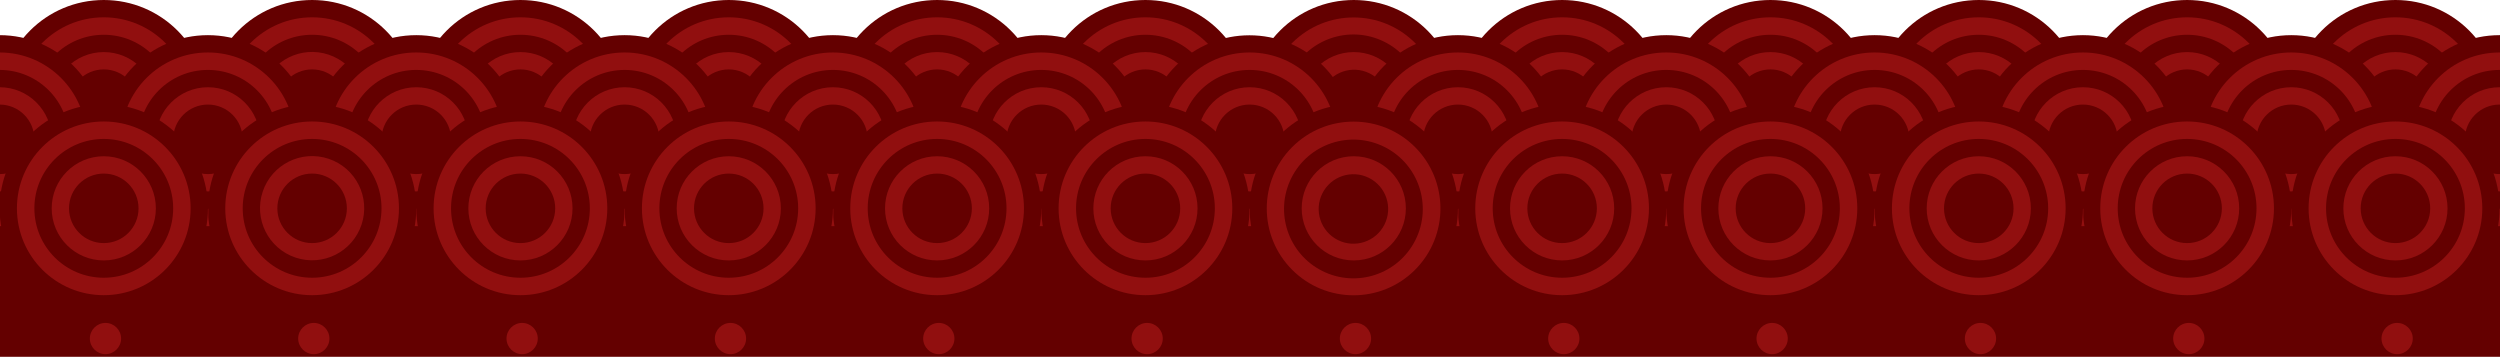 <?xml version="1.0" encoding="utf-8"?>
<!-- Generator: Adobe Illustrator 25.0.0, SVG Export Plug-In . SVG Version: 6.00 Build 0)  -->
<svg version="1.1" id="圖層_1" xmlns="http://www.w3.org/2000/svg" xmlns:xlink="http://www.w3.org/1999/xlink" x="0px" y="0px"
	 viewBox="0 0 1920 274" style="enable-background:new 0 0 1920 274;" xml:space="preserve">
<style type="text/css">
	.st0{clip-path:url(#SVGID_2_);}
	.st1{fill:#640000;}
	.st2{clip-path:url(#SVGID_4_);}
	.st3{fill:#910F0F;}
	.st4{clip-path:url(#SVGID_6_);}
	.st5{clip-path:url(#SVGID_8_);}
	.st6{clip-path:url(#SVGID_10_);}
	.st7{clip-path:url(#SVGID_12_);}
	.st8{clip-path:url(#SVGID_14_);}
	.st9{clip-path:url(#SVGID_16_);}
	.st10{clip-path:url(#SVGID_18_);}
	.st11{clip-path:url(#SVGID_20_);}
	.st12{clip-path:url(#SVGID_22_);}
	.st13{clip-path:url(#SVGID_24_);}
	.st14{clip-path:url(#SVGID_26_);}
	.st15{clip-path:url(#SVGID_28_);}
	.st16{clip-path:url(#SVGID_30_);}
	.st17{clip-path:url(#SVGID_32_);}
	.st18{clip-path:url(#SVGID_34_);}
	.st19{clip-path:url(#SVGID_36_);}
	.st20{clip-path:url(#SVGID_38_);}
	.st21{clip-path:url(#SVGID_40_);}
	.st22{clip-path:url(#SVGID_42_);}
	.st23{clip-path:url(#SVGID_44_);}
	.st24{clip-path:url(#SVGID_46_);}
	.st25{clip-path:url(#SVGID_48_);}
	.st26{clip-path:url(#SVGID_50_);}
	.st27{clip-path:url(#SVGID_52_);}
	.st28{clip-path:url(#SVGID_54_);}
	.st29{clip-path:url(#SVGID_56_);}
	.st30{clip-path:url(#SVGID_58_);}
	.st31{clip-path:url(#SVGID_60_);}
	.st32{clip-path:url(#SVGID_62_);}
	.st33{clip-path:url(#SVGID_64_);}
	.st34{clip-path:url(#SVGID_66_);}
	.st35{clip-path:url(#SVGID_68_);}
	.st36{clip-path:url(#SVGID_70_);}
	.st37{clip-path:url(#SVGID_72_);}
	.st38{clip-path:url(#SVGID_74_);}
	.st39{clip-path:url(#SVGID_76_);}
</style>
<g>
	<g>
		<defs>
			<rect id="SVGID_1_" width="1920" height="274"/>
		</defs>
		<clipPath id="SVGID_2_">
			<use xlink:href="#SVGID_1_"  style="overflow:visible;"/>
		</clipPath>
		<g class="st0">
			<rect x="0" y="134" class="st1" width="1920" height="140"/>
			<g>
				<g>
					<defs>
						<rect id="SVGID_3_" width="160" height="160"/>
					</defs>
					<clipPath id="SVGID_4_">
						<use xlink:href="#SVGID_3_"  style="overflow:visible;"/>
					</clipPath>
					<g class="st2">
						<circle class="st1" cx="79.7" cy="80" r="80"/>
						<circle class="st3" cx="79.7" cy="80" r="66.7"/>
						<circle class="st1" cx="79.7" cy="80" r="53.3"/>
						<circle class="st3" cx="79.7" cy="80" r="40"/>
						<circle class="st1" cx="79.7" cy="80" r="26.7"/>
					</g>
				</g>
			</g>
			<g>
				<g>
					<defs>
						<rect id="SVGID_5_" x="160" width="160" height="160"/>
					</defs>
					<clipPath id="SVGID_6_">
						<use xlink:href="#SVGID_5_"  style="overflow:visible;"/>
					</clipPath>
					<g class="st4">
						<circle class="st1" cx="239.7" cy="80" r="80"/>
						<circle class="st3" cx="239.7" cy="80" r="66.7"/>
						<circle class="st1" cx="239.7" cy="80" r="53.3"/>
						
							<ellipse transform="matrix(0.316 -0.949 0.949 0.316 88.007 282.103)" class="st3" cx="239.7" cy="80" rx="40" ry="40"/>
						<circle class="st1" cx="239.7" cy="80" r="26.7"/>
					</g>
				</g>
			</g>
			<g>
				<g>
					<defs>
						<rect id="SVGID_7_" x="320" width="160" height="160"/>
					</defs>
					<clipPath id="SVGID_8_">
						<use xlink:href="#SVGID_7_"  style="overflow:visible;"/>
					</clipPath>
					<g class="st5">
						<circle class="st1" cx="399.7" cy="80" r="80"/>
						<circle class="st3" cx="399.7" cy="80" r="66.7"/>
						<circle class="st1" cx="399.7" cy="80" r="53.3"/>
						<circle class="st3" cx="399.7" cy="80" r="40"/>
						<circle class="st1" cx="399.7" cy="80" r="26.7"/>
					</g>
				</g>
			</g>
			<g>
				<g>
					<defs>
						<rect id="SVGID_9_" x="480" width="160" height="160"/>
					</defs>
					<clipPath id="SVGID_10_">
						<use xlink:href="#SVGID_9_"  style="overflow:visible;"/>
					</clipPath>
					<g class="st6">
						<circle class="st1" cx="559.7" cy="80" r="80"/>
						<circle class="st3" cx="559.7" cy="80" r="66.7"/>
						<circle class="st1" cx="559.7" cy="80" r="53.3"/>
						<circle class="st3" cx="559.7" cy="80" r="40"/>
						<circle class="st1" cx="559.7" cy="80" r="26.7"/>
					</g>
				</g>
			</g>
			<g>
				<g>
					<defs>
						<rect id="SVGID_11_" x="640" width="160" height="160"/>
					</defs>
					<clipPath id="SVGID_12_">
						<use xlink:href="#SVGID_11_"  style="overflow:visible;"/>
					</clipPath>
					<g class="st7">
						<circle class="st1" cx="719.7" cy="80" r="80"/>
						<circle class="st3" cx="719.7" cy="80" r="66.7"/>
						<circle class="st1" cx="719.7" cy="80" r="53.3"/>
						<circle class="st3" cx="719.7" cy="80" r="40"/>
						<circle class="st1" cx="719.7" cy="80" r="26.7"/>
					</g>
				</g>
			</g>
			<g>
				<g>
					<defs>
						<rect id="SVGID_13_" x="800" width="160" height="160"/>
					</defs>
					<clipPath id="SVGID_14_">
						<use xlink:href="#SVGID_13_"  style="overflow:visible;"/>
					</clipPath>
					<g class="st8">
						<circle class="st1" cx="879.7" cy="80" r="80"/>
						<circle class="st3" cx="879.7" cy="80" r="66.7"/>
						<circle class="st1" cx="879.7" cy="80" r="53.3"/>
						<circle class="st3" cx="879.7" cy="80" r="40"/>
						<circle class="st1" cx="879.7" cy="80" r="26.7"/>
					</g>
				</g>
			</g>
			<g>
				<g>
					<defs>
						<rect id="SVGID_15_" x="960" width="160" height="160"/>
					</defs>
					<clipPath id="SVGID_16_">
						<use xlink:href="#SVGID_15_"  style="overflow:visible;"/>
					</clipPath>
					<g class="st9">
						<circle class="st1" cx="1039.7" cy="80" r="80"/>
						
							<ellipse transform="matrix(0.707 -0.707 0.707 0.707 247.946 758.607)" class="st3" cx="1039.7" cy="80" rx="66.7" ry="66.7"/>
						
							<ellipse transform="matrix(0.436 -0.9 0.9 0.436 514.089 980.641)" class="st1" cx="1039.7" cy="80" rx="53.3" ry="53.3"/>
						<circle class="st3" cx="1039.7" cy="80" r="40"/>
						
							<ellipse transform="matrix(0.442 -0.897 0.897 0.442 508.564 977.454)" class="st1" cx="1039.7" cy="80.1" rx="26.7" ry="26.7"/>
					</g>
				</g>
			</g>
			<g>
				<g>
					<defs>
						<rect id="SVGID_17_" x="1120" width="160" height="160"/>
					</defs>
					<clipPath id="SVGID_18_">
						<use xlink:href="#SVGID_17_"  style="overflow:visible;"/>
					</clipPath>
					<g class="st10">
						<circle class="st1" cx="1199.7" cy="80" r="80"/>
						<circle class="st3" cx="1199.7" cy="80" r="66.7"/>
						<circle class="st1" cx="1199.7" cy="80" r="53.3"/>
						<circle class="st3" cx="1199.7" cy="80" r="40"/>
						<circle class="st1" cx="1199.7" cy="80" r="26.7"/>
					</g>
				</g>
			</g>
			<g>
				<g>
					<defs>
						<rect id="SVGID_19_" x="1280" width="160" height="160"/>
					</defs>
					<clipPath id="SVGID_20_">
						<use xlink:href="#SVGID_19_"  style="overflow:visible;"/>
					</clipPath>
					<g class="st11">
						<circle class="st1" cx="1359.7" cy="80" r="80"/>
						<circle class="st3" cx="1359.7" cy="80" r="66.7"/>
						<circle class="st1" cx="1359.7" cy="80" r="53.3"/>
						<circle class="st3" cx="1359.7" cy="80" r="40"/>
						<circle class="st1" cx="1359.7" cy="80" r="26.7"/>
					</g>
				</g>
			</g>
			<g>
				<g>
					<defs>
						<rect id="SVGID_21_" x="1440" width="160" height="160"/>
					</defs>
					<clipPath id="SVGID_22_">
						<use xlink:href="#SVGID_21_"  style="overflow:visible;"/>
					</clipPath>
					<g class="st12">
						<circle class="st1" cx="1519.7" cy="80" r="80"/>
						<circle class="st3" cx="1519.7" cy="80" r="66.7"/>
						<circle class="st1" cx="1519.7" cy="80" r="53.3"/>
						<circle class="st3" cx="1519.7" cy="80" r="40"/>
						<circle class="st1" cx="1519.7" cy="80" r="26.7"/>
					</g>
				</g>
			</g>
			<g>
				<g>
					<defs>
						<rect id="SVGID_23_" x="1600" width="160" height="160"/>
					</defs>
					<clipPath id="SVGID_24_">
						<use xlink:href="#SVGID_23_"  style="overflow:visible;"/>
					</clipPath>
					<g class="st13">
						<circle class="st1" cx="1679.7" cy="80" r="80"/>
						<circle class="st3" cx="1679.7" cy="80" r="66.7"/>
						<circle class="st1" cx="1679.7" cy="80" r="53.3"/>
						<circle class="st3" cx="1679.7" cy="80" r="40"/>
						<circle class="st1" cx="1679.7" cy="80" r="26.7"/>
					</g>
				</g>
			</g>
			<g>
				<g>
					<defs>
						<rect id="SVGID_25_" x="1760" width="160" height="160"/>
					</defs>
					<clipPath id="SVGID_26_">
						<use xlink:href="#SVGID_25_"  style="overflow:visible;"/>
					</clipPath>
					<g class="st14">
						<circle class="st1" cx="1839.7" cy="80" r="80"/>
						<circle class="st3" cx="1839.7" cy="80" r="66.7"/>
						<circle class="st1" cx="1839.7" cy="80" r="53.3"/>
						<circle class="st3" cx="1839.7" cy="80" r="40"/>
						<circle class="st1" cx="1839.7" cy="80" r="26.7"/>
					</g>
				</g>
			</g>
			<g>
				<g>
					<defs>
						<rect id="SVGID_27_" x="-80" y="27" width="160" height="160"/>
					</defs>
					<clipPath id="SVGID_28_">
						<use xlink:href="#SVGID_27_"  style="overflow:visible;"/>
					</clipPath>
					<g class="st15">
						<circle class="st1" cx="-0.3" cy="107" r="80"/>
						<circle class="st3" cx="-0.3" cy="107" r="66.7"/>
						<circle class="st1" cx="-0.3" cy="107" r="53.3"/>
						<circle class="st3" cx="-0.3" cy="107" r="40"/>
						<circle class="st1" cx="-0.3" cy="107" r="26.7"/>
					</g>
				</g>
			</g>
			<g>
				<g>
					<defs>
						<rect id="SVGID_29_" x="80" y="27" width="160" height="160"/>
					</defs>
					<clipPath id="SVGID_30_">
						<use xlink:href="#SVGID_29_"  style="overflow:visible;"/>
					</clipPath>
					<g class="st16">
						<circle class="st1" cx="159.7" cy="107" r="80"/>
						<circle class="st3" cx="159.7" cy="107" r="66.7"/>
						<circle class="st1" cx="159.7" cy="107" r="53.3"/>
						<circle class="st3" cx="159.7" cy="107" r="40"/>
						<circle class="st1" cx="159.7" cy="107" r="26.7"/>
					</g>
				</g>
			</g>
			<g>
				<g>
					<defs>
						<rect id="SVGID_31_" x="240" y="27" width="160" height="160"/>
					</defs>
					<clipPath id="SVGID_32_">
						<use xlink:href="#SVGID_31_"  style="overflow:visible;"/>
					</clipPath>
					<g class="st17">
						<circle class="st1" cx="319.7" cy="107" r="80"/>
						<circle class="st3" cx="319.7" cy="107" r="66.7"/>
						<circle class="st1" cx="319.7" cy="107" r="53.3"/>
						<circle class="st3" cx="319.7" cy="107" r="40"/>
						<circle class="st1" cx="319.7" cy="107" r="26.7"/>
					</g>
				</g>
			</g>
			<g>
				<g>
					<defs>
						<rect id="SVGID_33_" x="400" y="27" width="160" height="160"/>
					</defs>
					<clipPath id="SVGID_34_">
						<use xlink:href="#SVGID_33_"  style="overflow:visible;"/>
					</clipPath>
					<g class="st18">
						<circle class="st1" cx="479.7" cy="107" r="80"/>
						<circle class="st3" cx="479.7" cy="107" r="66.7"/>
						<circle class="st1" cx="479.7" cy="107" r="53.3"/>
						<circle class="st3" cx="479.7" cy="107" r="40"/>
						<circle class="st1" cx="479.7" cy="107" r="26.7"/>
					</g>
				</g>
			</g>
			<g>
				<g>
					<defs>
						<rect id="SVGID_35_" x="560" y="27" width="160" height="160"/>
					</defs>
					<clipPath id="SVGID_36_">
						<use xlink:href="#SVGID_35_"  style="overflow:visible;"/>
					</clipPath>
					<g class="st19">
						<circle class="st1" cx="639.7" cy="107" r="80"/>
						<circle class="st3" cx="639.7" cy="107" r="66.7"/>
						<circle class="st1" cx="639.7" cy="107" r="53.3"/>
						<circle class="st3" cx="639.7" cy="107" r="40"/>
						<circle class="st1" cx="639.7" cy="107" r="26.7"/>
					</g>
				</g>
			</g>
			<g>
				<g>
					<defs>
						<rect id="SVGID_37_" x="720" y="27" width="160" height="160"/>
					</defs>
					<clipPath id="SVGID_38_">
						<use xlink:href="#SVGID_37_"  style="overflow:visible;"/>
					</clipPath>
					<g class="st20">
						<circle class="st1" cx="799.7" cy="107" r="80"/>
						<circle class="st3" cx="799.7" cy="107" r="66.7"/>
						<circle class="st1" cx="799.7" cy="107" r="53.3"/>
						<circle class="st3" cx="799.7" cy="107" r="40"/>
						<circle class="st1" cx="799.7" cy="107" r="26.7"/>
					</g>
				</g>
			</g>
			<g>
				<g>
					<defs>
						<rect id="SVGID_39_" x="880" y="27" width="160" height="160"/>
					</defs>
					<clipPath id="SVGID_40_">
						<use xlink:href="#SVGID_39_"  style="overflow:visible;"/>
					</clipPath>
					<g class="st21">
						
							<ellipse transform="matrix(0.707 -0.707 0.707 0.707 205.423 709.947)" class="st1" cx="959.7" cy="107" rx="80" ry="80"/>
						<circle class="st3" cx="959.7" cy="107" r="66.7"/>
						<circle class="st1" cx="959.7" cy="107" r="53.3"/>
						<circle class="st3" cx="959.7" cy="107" r="40"/>
						<circle class="st1" cx="959.7" cy="107" r="26.7"/>
					</g>
				</g>
			</g>
			<g>
				<g>
					<defs>
						<rect id="SVGID_41_" x="1040" y="27" width="160" height="160"/>
					</defs>
					<clipPath id="SVGID_42_">
						<use xlink:href="#SVGID_41_"  style="overflow:visible;"/>
					</clipPath>
					<g class="st22">
						<circle class="st1" cx="1119.7" cy="107" r="80"/>
						<circle class="st3" cx="1119.7" cy="107" r="66.7"/>
						<circle class="st1" cx="1119.7" cy="107" r="53.3"/>
						<circle class="st3" cx="1119.7" cy="107" r="40"/>
						<circle class="st1" cx="1119.7" cy="107" r="26.7"/>
					</g>
				</g>
			</g>
			<g>
				<g>
					<defs>
						<rect id="SVGID_43_" x="1200" y="27" width="160" height="160"/>
					</defs>
					<clipPath id="SVGID_44_">
						<use xlink:href="#SVGID_43_"  style="overflow:visible;"/>
					</clipPath>
					<g class="st23">
						<circle class="st1" cx="1279.7" cy="107" r="80"/>
						<circle class="st3" cx="1279.7" cy="107" r="66.7"/>
						<circle class="st1" cx="1279.7" cy="107" r="53.3"/>
						<circle class="st3" cx="1279.7" cy="107" r="40"/>
						<circle class="st1" cx="1279.7" cy="107" r="26.7"/>
					</g>
				</g>
			</g>
			<g>
				<g>
					<defs>
						<rect id="SVGID_45_" x="1360" y="27" width="160" height="160"/>
					</defs>
					<clipPath id="SVGID_46_">
						<use xlink:href="#SVGID_45_"  style="overflow:visible;"/>
					</clipPath>
					<g class="st24">
						<circle class="st1" cx="1439.7" cy="107" r="80"/>
						<circle class="st3" cx="1439.7" cy="107" r="66.7"/>
						<circle class="st1" cx="1439.7" cy="107" r="53.3"/>
						<circle class="st3" cx="1439.7" cy="107" r="40"/>
						<circle class="st1" cx="1439.7" cy="107" r="26.7"/>
					</g>
				</g>
			</g>
			<g>
				<g>
					<defs>
						<rect id="SVGID_47_" x="1520" y="27" width="160" height="160"/>
					</defs>
					<clipPath id="SVGID_48_">
						<use xlink:href="#SVGID_47_"  style="overflow:visible;"/>
					</clipPath>
					<g class="st25">
						<circle class="st1" cx="1599.7" cy="107" r="80"/>
						<circle class="st3" cx="1599.7" cy="107" r="66.7"/>
						<circle class="st1" cx="1599.7" cy="107" r="53.3"/>
						<circle class="st3" cx="1599.7" cy="107" r="40"/>
						<circle class="st1" cx="1599.7" cy="107" r="26.7"/>
					</g>
				</g>
			</g>
			<g>
				<g>
					<defs>
						<rect id="SVGID_49_" x="1680" y="27" width="160" height="160"/>
					</defs>
					<clipPath id="SVGID_50_">
						<use xlink:href="#SVGID_49_"  style="overflow:visible;"/>
					</clipPath>
					<g class="st26">
						<circle class="st1" cx="1759.7" cy="107" r="80"/>
						<circle class="st3" cx="1759.7" cy="107" r="66.7"/>
						<circle class="st1" cx="1759.7" cy="107" r="53.3"/>
						<circle class="st3" cx="1759.7" cy="107" r="40"/>
						<circle class="st1" cx="1759.7" cy="107" r="26.7"/>
					</g>
				</g>
			</g>
			<g>
				<g>
					<defs>
						<rect id="SVGID_51_" x="1840" y="27" width="160" height="160"/>
					</defs>
					<clipPath id="SVGID_52_">
						<use xlink:href="#SVGID_51_"  style="overflow:visible;"/>
					</clipPath>
					<g class="st27">
						<circle class="st1" cx="1919.7" cy="107" r="80"/>
						<circle class="st3" cx="1919.7" cy="107" r="66.7"/>
						<circle class="st1" cx="1919.7" cy="107" r="53.3"/>
						<circle class="st3" cx="1919.7" cy="107" r="40"/>
						<circle class="st1" cx="1919.7" cy="107" r="26.7"/>
					</g>
				</g>
			</g>
			<g>
				<g>
					<defs>
						<rect id="SVGID_53_" y="80" width="160" height="160"/>
					</defs>
					<clipPath id="SVGID_54_">
						<use xlink:href="#SVGID_53_"  style="overflow:visible;"/>
					</clipPath>
					<g class="st28">
						<circle class="st1" cx="79.7" cy="160" r="80"/>
						<circle class="st3" cx="79.7" cy="160" r="66.7"/>
						<circle class="st1" cx="79.7" cy="160" r="53.3"/>
						<circle class="st3" cx="79.7" cy="160" r="40"/>
						<circle class="st1" cx="79.7" cy="160" r="26.7"/>
					</g>
				</g>
			</g>
			<g>
				<g>
					<defs>
						<rect id="SVGID_55_" x="160" y="80" width="160" height="160"/>
					</defs>
					<clipPath id="SVGID_56_">
						<use xlink:href="#SVGID_55_"  style="overflow:visible;"/>
					</clipPath>
					<g class="st29">
						<circle class="st1" cx="239.7" cy="160" r="80"/>
						<circle class="st3" cx="239.7" cy="160" r="66.7"/>
						<circle class="st1" cx="239.7" cy="160" r="53.3"/>
						
							<ellipse transform="matrix(0.316 -0.949 0.949 0.316 12.113 336.805)" class="st3" cx="239.7" cy="160" rx="40" ry="40"/>
						<circle class="st1" cx="239.7" cy="160" r="26.7"/>
					</g>
				</g>
			</g>
			<g>
				<g>
					<defs>
						<rect id="SVGID_57_" x="320" y="80" width="160" height="160"/>
					</defs>
					<clipPath id="SVGID_58_">
						<use xlink:href="#SVGID_57_"  style="overflow:visible;"/>
					</clipPath>
					<g class="st30">
						<circle class="st1" cx="399.7" cy="160" r="80"/>
						<circle class="st3" cx="399.7" cy="160" r="66.7"/>
						<circle class="st1" cx="399.7" cy="160" r="53.3"/>
						<circle class="st3" cx="399.7" cy="160" r="40"/>
						<circle class="st1" cx="399.7" cy="160" r="26.7"/>
					</g>
				</g>
			</g>
			<g>
				<g>
					<defs>
						<rect id="SVGID_59_" x="480" y="80" width="160" height="160"/>
					</defs>
					<clipPath id="SVGID_60_">
						<use xlink:href="#SVGID_59_"  style="overflow:visible;"/>
					</clipPath>
					<g class="st31">
						<circle class="st1" cx="559.7" cy="160" r="80"/>
						<circle class="st3" cx="559.7" cy="160" r="66.7"/>
						<circle class="st1" cx="559.7" cy="160" r="53.3"/>
						<circle class="st3" cx="559.7" cy="160" r="40"/>
						<circle class="st1" cx="559.7" cy="160" r="26.7"/>
					</g>
				</g>
			</g>
			<g>
				<g>
					<defs>
						<rect id="SVGID_61_" x="640" y="80" width="160" height="160"/>
					</defs>
					<clipPath id="SVGID_62_">
						<use xlink:href="#SVGID_61_"  style="overflow:visible;"/>
					</clipPath>
					<g class="st32">
						<circle class="st1" cx="719.7" cy="160" r="80"/>
						<circle class="st3" cx="719.7" cy="160" r="66.7"/>
						<circle class="st1" cx="719.7" cy="160" r="53.3"/>
						<circle class="st3" cx="719.7" cy="160" r="40"/>
						<circle class="st1" cx="719.7" cy="160" r="26.7"/>
					</g>
				</g>
			</g>
			<g>
				<g>
					<defs>
						<rect id="SVGID_63_" x="800" y="80" width="160" height="160"/>
					</defs>
					<clipPath id="SVGID_64_">
						<use xlink:href="#SVGID_63_"  style="overflow:visible;"/>
					</clipPath>
					<g class="st33">
						<circle class="st1" cx="879.7" cy="160" r="80"/>
						<circle class="st3" cx="879.7" cy="160" r="66.7"/>
						<circle class="st1" cx="879.7" cy="160" r="53.3"/>
						<circle class="st3" cx="879.7" cy="160" r="40"/>
						<circle class="st1" cx="879.7" cy="160" r="26.7"/>
					</g>
				</g>
			</g>
			<g>
				<g>
					<defs>
						<rect id="SVGID_65_" x="960" y="80" width="160" height="160"/>
					</defs>
					<clipPath id="SVGID_66_">
						<use xlink:href="#SVGID_65_"  style="overflow:visible;"/>
					</clipPath>
					<g class="st34">
						<circle class="st1" cx="1039.7" cy="160" r="80"/>
						
							<ellipse transform="matrix(0.707 -0.707 0.707 0.707 191.377 782.038)" class="st3" cx="1039.7" cy="160" rx="66.7" ry="66.7"/>
						
							<ellipse transform="matrix(0.447 -0.894 0.894 0.447 431.545 1018.416)" class="st1" cx="1039.7" cy="160.1" rx="53.3" ry="53.3"/>
						<circle class="st3" cx="1039.7" cy="160" r="40"/>
						
							<ellipse transform="matrix(0.447 -0.894 0.894 0.447 431.545 1018.416)" class="st1" cx="1039.7" cy="160.1" rx="26.7" ry="26.7"/>
					</g>
				</g>
			</g>
			<g>
				<g>
					<defs>
						<rect id="SVGID_67_" x="1120" y="80" width="160" height="160"/>
					</defs>
					<clipPath id="SVGID_68_">
						<use xlink:href="#SVGID_67_"  style="overflow:visible;"/>
					</clipPath>
					<g class="st35">
						<circle class="st1" cx="1199.7" cy="160" r="80"/>
						<circle class="st3" cx="1199.7" cy="160" r="66.7"/>
						<circle class="st1" cx="1199.7" cy="160" r="53.3"/>
						<circle class="st3" cx="1199.7" cy="160" r="40"/>
						<circle class="st1" cx="1199.7" cy="160" r="26.7"/>
					</g>
				</g>
			</g>
			<g>
				<g>
					<defs>
						<rect id="SVGID_69_" x="1280" y="80" width="160" height="160"/>
					</defs>
					<clipPath id="SVGID_70_">
						<use xlink:href="#SVGID_69_"  style="overflow:visible;"/>
					</clipPath>
					<g class="st36">
						<circle class="st1" cx="1359.7" cy="160" r="80"/>
						<circle class="st3" cx="1359.7" cy="160" r="66.7"/>
						<circle class="st1" cx="1359.7" cy="160" r="53.3"/>
						<circle class="st3" cx="1359.7" cy="160" r="40"/>
						<circle class="st1" cx="1359.7" cy="160" r="26.7"/>
					</g>
				</g>
			</g>
			<g>
				<g>
					<defs>
						<rect id="SVGID_71_" x="1440" y="80" width="160" height="160"/>
					</defs>
					<clipPath id="SVGID_72_">
						<use xlink:href="#SVGID_71_"  style="overflow:visible;"/>
					</clipPath>
					<g class="st37">
						<circle class="st1" cx="1519.7" cy="160" r="80"/>
						<circle class="st3" cx="1519.7" cy="160" r="66.7"/>
						<circle class="st1" cx="1519.7" cy="160" r="53.3"/>
						<circle class="st3" cx="1519.7" cy="160" r="40"/>
						<circle class="st1" cx="1519.7" cy="160" r="26.7"/>
					</g>
				</g>
			</g>
			<g>
				<g>
					<defs>
						<rect id="SVGID_73_" x="1600" y="80" width="160" height="160"/>
					</defs>
					<clipPath id="SVGID_74_">
						<use xlink:href="#SVGID_73_"  style="overflow:visible;"/>
					</clipPath>
					<g class="st38">
						<circle class="st1" cx="1679.7" cy="160" r="80"/>
						<circle class="st3" cx="1679.7" cy="160" r="66.7"/>
						<circle class="st1" cx="1679.7" cy="160" r="53.3"/>
						<circle class="st3" cx="1679.7" cy="160" r="40"/>
						<circle class="st1" cx="1679.7" cy="160" r="26.7"/>
					</g>
				</g>
			</g>
			<g>
				<g>
					<defs>
						<rect id="SVGID_75_" x="1760" y="80" width="160" height="160"/>
					</defs>
					<clipPath id="SVGID_76_">
						<use xlink:href="#SVGID_75_"  style="overflow:visible;"/>
					</clipPath>
					<g class="st39">
						<circle class="st1" cx="1839.7" cy="160" r="80"/>
						<circle class="st3" cx="1839.7" cy="160" r="66.7"/>
						<circle class="st1" cx="1839.7" cy="160" r="53.3"/>
						<circle class="st3" cx="1839.7" cy="160" r="40"/>
						<circle class="st1" cx="1839.7" cy="160" r="26.7"/>
					</g>
				</g>
			</g>
			<path class="st3" d="M81,248L81,248c6.6,0,12,5.4,12,12l0,0c0,6.6-5.4,12-12,12l0,0c-6.6,0-12-5.4-12-12l0,0
				C69,253.4,74.4,248,81,248z"/>
			<path class="st3" d="M241,248L241,248c6.6,0,12,5.4,12,12l0,0c0,6.6-5.4,12-12,12l0,0c-6.6,0-12-5.4-12-12l0,0
				C229,253.4,234.4,248,241,248z"/>
			<path class="st3" d="M401,248L401,248c6.6,0,12,5.4,12,12l0,0c0,6.6-5.4,12-12,12l0,0c-6.6,0-12-5.4-12-12l0,0
				C389,253.4,394.4,248,401,248z"/>
			<path class="st3" d="M561,248L561,248c6.6,0,12,5.4,12,12l0,0c0,6.6-5.4,12-12,12l0,0c-6.6,0-12-5.4-12-12l0,0
				C549,253.4,554.4,248,561,248z"/>
			<path class="st3" d="M721,248L721,248c6.6,0,12,5.4,12,12l0,0c0,6.6-5.4,12-12,12l0,0c-6.6,0-12-5.4-12-12l0,0
				C709,253.4,714.4,248,721,248z"/>
			<path class="st3" d="M881,248L881,248c6.6,0,12,5.4,12,12l0,0c0,6.6-5.4,12-12,12l0,0c-6.6,0-12-5.4-12-12l0,0
				C869,253.4,874.4,248,881,248z"/>
			<path class="st3" d="M1041,248L1041,248c6.6,0,12,5.4,12,12l0,0c0,6.6-5.4,12-12,12l0,0c-6.6,0-12-5.4-12-12l0,0
				C1029,253.4,1034.4,248,1041,248z"/>
			<path class="st3" d="M1201,248L1201,248c6.6,0,12,5.4,12,12l0,0c0,6.6-5.4,12-12,12l0,0c-6.6,0-12-5.4-12-12l0,0
				C1189,253.4,1194.4,248,1201,248z"/>
			<path class="st3" d="M1361,248L1361,248c6.6,0,12,5.4,12,12l0,0c0,6.6-5.4,12-12,12l0,0c-6.6,0-12-5.4-12-12l0,0
				C1349,253.4,1354.4,248,1361,248z"/>
			<path class="st3" d="M1521,248L1521,248c6.6,0,12,5.4,12,12l0,0c0,6.6-5.4,12-12,12l0,0c-6.6,0-12-5.4-12-12l0,0
				C1509,253.4,1514.4,248,1521,248z"/>
			<path class="st3" d="M1681,248L1681,248c6.6,0,12,5.4,12,12l0,0c0,6.6-5.4,12-12,12l0,0c-6.6,0-12-5.4-12-12l0,0
				C1669,253.4,1674.4,248,1681,248z"/>
			<path class="st3" d="M1841,248L1841,248c6.6,0,12,5.4,12,12l0,0c0,6.6-5.4,12-12,12l0,0c-6.6,0-12-5.4-12-12l0,0
				C1829,253.4,1834.4,248,1841,248z"/>
		</g>
	</g>
</g>
</svg>
